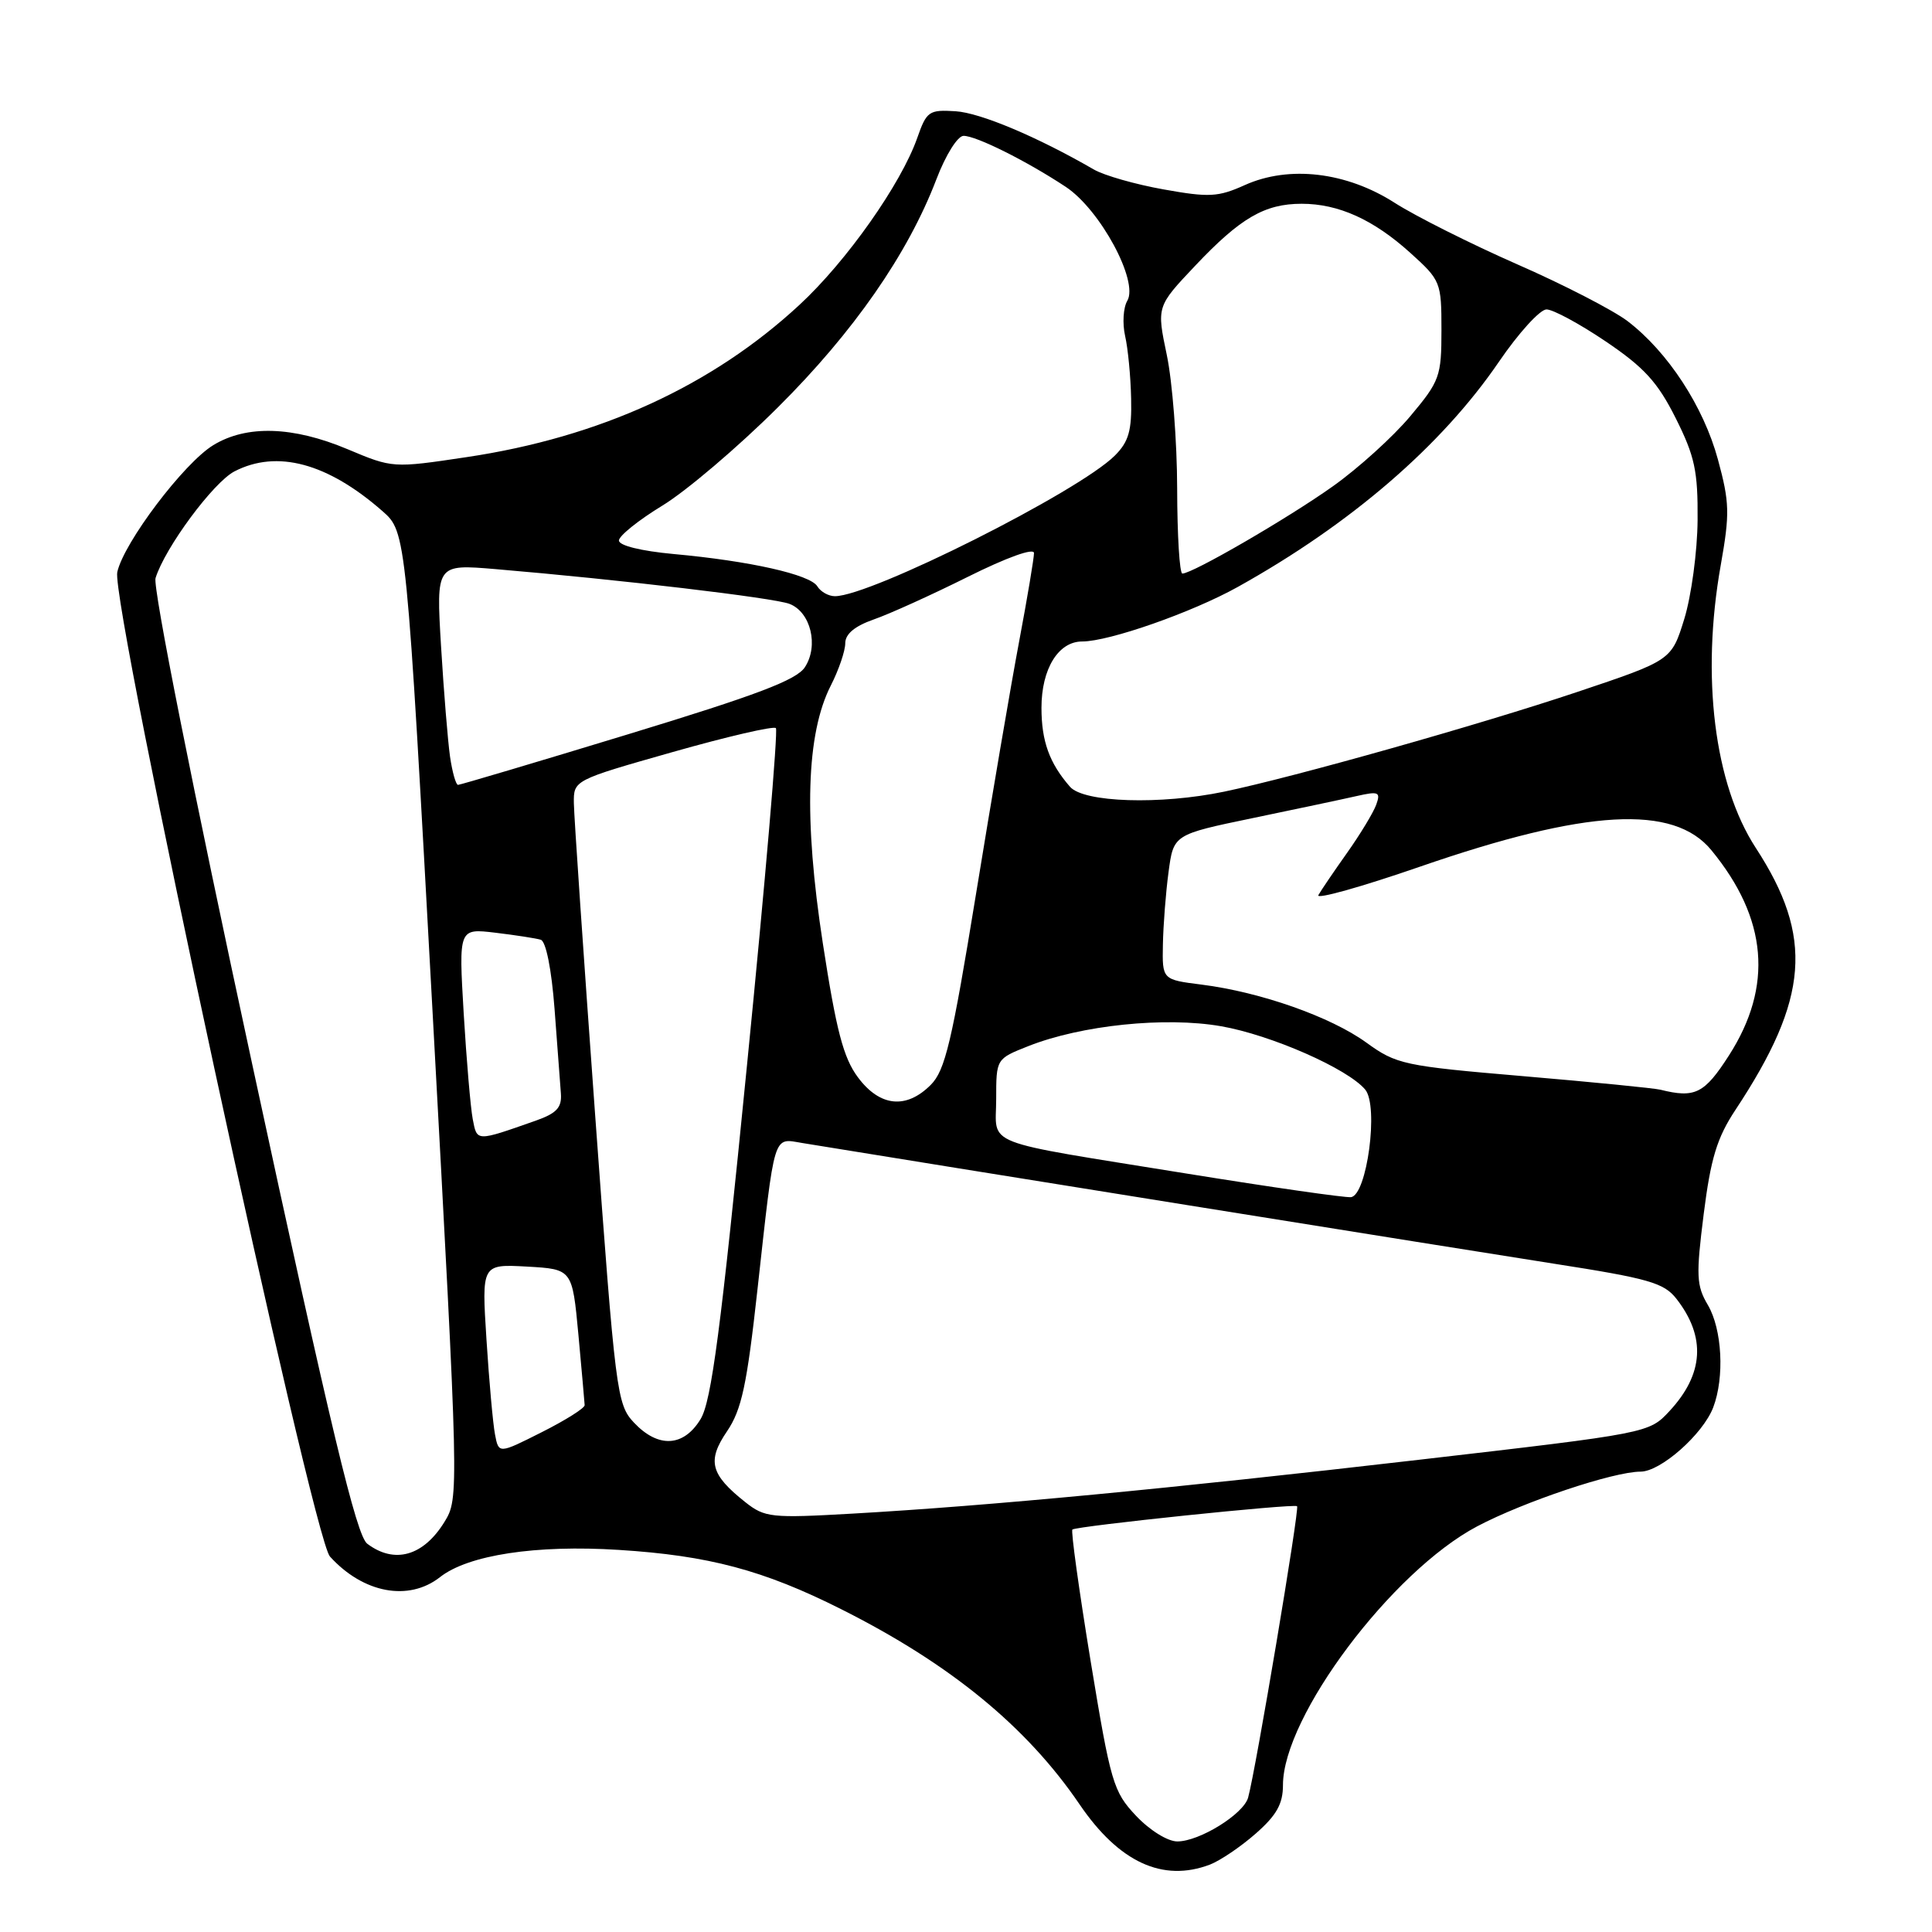<?xml version="1.0" encoding="UTF-8" standalone="no"?>
<!DOCTYPE svg PUBLIC "-//W3C//DTD SVG 1.1//EN" "http://www.w3.org/Graphics/SVG/1.1/DTD/svg11.dtd" >
<svg xmlns="http://www.w3.org/2000/svg" xmlns:xlink="http://www.w3.org/1999/xlink" version="1.1" viewBox="0 0 256 256">
 <g >
 <path fill="currentColor"
d=" M 160.32 247.07 C 161.67 246.55 164.40 244.71 166.39 242.96 C 169.15 240.54 170.00 239.03 170.00 236.53 C 170.00 227.45 184.43 208.22 195.73 202.25 C 201.90 198.99 213.80 195.00 217.38 195.00 C 220.05 195.00 225.65 190.04 227.01 186.49 C 228.53 182.49 228.19 176.13 226.30 172.92 C 224.78 170.35 224.72 169.03 225.75 160.86 C 226.68 153.50 227.51 150.77 229.94 147.09 C 239.71 132.32 240.34 124.15 232.65 112.35 C 227.15 103.90 225.38 89.65 228.01 74.87 C 229.22 68.05 229.18 66.57 227.63 60.87 C 225.72 53.85 221.00 46.63 215.66 42.55 C 213.75 41.10 207.16 37.70 201.01 35.01 C 194.87 32.31 187.58 28.65 184.81 26.88 C 178.42 22.78 170.81 21.88 164.93 24.53 C 161.42 26.11 160.21 26.18 154.20 25.10 C 150.47 24.44 146.31 23.25 144.96 22.47 C 137.47 18.14 129.92 14.95 126.61 14.74 C 123.10 14.52 122.78 14.74 121.55 18.25 C 119.41 24.36 112.18 34.62 105.94 40.39 C 94.35 51.13 79.47 57.94 61.84 60.57 C 52.05 62.04 52.02 62.03 46.05 59.52 C 38.82 56.48 32.68 56.29 28.27 58.98 C 24.37 61.35 16.40 71.90 15.54 75.81 C 14.64 79.92 41.37 203.64 43.72 206.25 C 48.13 211.11 54.15 212.24 58.30 208.98 C 62.03 206.04 71.02 204.67 82.00 205.37 C 93.91 206.12 101.16 208.05 111.43 213.21 C 125.88 220.46 136.03 228.77 143.05 239.09 C 148.28 246.77 154.07 249.44 160.32 247.07 Z  M 150.53 240.60 C 147.51 237.40 147.17 236.23 144.51 220.08 C 142.97 210.67 141.88 202.83 142.10 202.67 C 142.74 202.20 171.46 199.21 171.87 199.58 C 172.22 199.89 166.38 234.63 165.38 238.20 C 164.76 240.39 158.93 244.00 156.00 244.00 C 154.72 244.00 152.34 242.52 150.53 240.60 Z  M 48.66 204.55 C 47.23 203.46 43.91 189.64 33.40 140.92 C 25.54 104.53 20.23 77.82 20.61 76.60 C 21.86 72.57 28.27 63.91 31.07 62.46 C 36.70 59.55 43.40 61.35 50.67 67.72 C 53.84 70.50 53.84 70.50 57.34 134.50 C 60.81 198.10 60.82 198.52 58.90 201.65 C 56.11 206.19 52.27 207.28 48.66 204.55 Z  M 98.74 199.03 C 94.13 195.37 93.67 193.57 96.33 189.66 C 98.27 186.80 98.97 183.55 100.37 170.85 C 102.70 149.82 102.40 150.81 106.28 151.45 C 121.41 153.93 194.53 165.67 205.87 167.44 C 218.46 169.40 220.48 169.98 222.13 172.09 C 226.07 177.14 225.77 182.06 221.23 186.96 C 218.50 189.90 218.50 189.90 188.00 193.43 C 154.95 197.26 131.07 199.53 113.00 200.56 C 102.16 201.18 101.34 201.09 98.74 199.03 Z  M 65.59 190.07 C 65.32 188.66 64.81 183.00 64.46 177.50 C 63.82 167.50 63.82 167.50 69.83 167.83 C 75.83 168.17 75.83 168.17 76.64 176.83 C 77.08 181.60 77.45 185.81 77.47 186.19 C 77.49 186.58 74.93 188.19 71.79 189.77 C 66.08 192.65 66.08 192.65 65.59 190.07 Z  M 84.00 188.50 C 81.73 186.08 81.55 184.64 78.86 147.75 C 77.33 126.71 76.06 108.12 76.04 106.44 C 76.00 103.38 76.00 103.38 89.13 99.65 C 96.35 97.60 102.51 96.17 102.81 96.48 C 103.11 96.78 101.40 116.84 98.99 141.05 C 95.51 176.23 94.27 185.68 92.83 188.04 C 90.58 191.74 87.21 191.91 84.00 188.50 Z  M 157.34 155.52 C 129.52 151.02 132.00 151.99 132.00 145.63 C 132.00 140.30 132.00 140.30 136.25 138.62 C 143.27 135.84 154.39 134.69 161.79 135.98 C 168.41 137.13 178.60 141.61 180.90 144.38 C 182.71 146.56 181.13 158.41 179.00 158.63 C 178.18 158.71 168.43 157.31 157.34 155.52 Z  M 62.64 148.29 C 62.35 146.76 61.81 140.44 61.44 134.25 C 60.78 123.01 60.78 123.01 65.64 123.59 C 68.31 123.91 71.02 124.33 71.65 124.52 C 72.34 124.72 73.08 128.42 73.48 133.68 C 73.84 138.53 74.22 143.57 74.32 144.88 C 74.46 146.76 73.77 147.51 71.00 148.49 C 63.03 151.29 63.22 151.29 62.64 148.29 Z  M 113.68 142.75 C 111.75 140.16 110.81 136.55 109.03 125.00 C 106.48 108.45 106.83 97.22 110.09 90.83 C 111.14 88.77 112.00 86.25 112.00 85.24 C 112.00 84.01 113.25 82.97 115.75 82.09 C 117.81 81.38 123.44 78.83 128.25 76.43 C 133.41 73.86 137.00 72.57 137.01 73.28 C 137.01 73.95 136.13 79.22 135.04 85.00 C 133.95 90.78 131.38 105.85 129.32 118.50 C 126.13 138.05 125.24 141.84 123.33 143.75 C 120.08 147.01 116.58 146.65 113.68 142.75 Z  M 220.00 144.39 C 219.18 144.19 211.02 143.38 201.87 142.60 C 185.99 141.25 185.04 141.04 181.05 138.15 C 176.31 134.72 167.04 131.46 159.25 130.47 C 154.00 129.81 154.00 129.81 154.09 125.16 C 154.14 122.60 154.47 118.27 154.84 115.54 C 155.50 110.58 155.50 110.58 166.00 108.40 C 171.78 107.20 177.97 105.89 179.77 105.48 C 182.68 104.82 182.96 104.95 182.36 106.62 C 181.99 107.65 180.25 110.53 178.50 113.00 C 176.75 115.47 175.03 118.00 174.69 118.61 C 174.34 119.22 180.41 117.52 188.18 114.83 C 210.23 107.21 221.77 106.56 226.77 112.66 C 234.21 121.71 234.98 130.69 229.09 139.86 C 225.84 144.92 224.60 145.54 220.00 144.39 Z  M 141.78 104.25 C 139.05 101.12 138.00 98.21 138.00 93.79 C 138.00 88.64 140.23 85.00 143.39 85.00 C 146.96 85.00 157.95 81.15 164.00 77.78 C 178.98 69.44 191.01 59.07 198.60 47.96 C 201.21 44.13 204.06 41.00 204.92 41.00 C 205.78 41.00 209.32 42.91 212.78 45.25 C 217.86 48.68 219.65 50.64 222.04 55.41 C 224.57 60.46 224.99 62.42 224.94 68.91 C 224.91 73.08 224.11 78.97 223.18 82.00 C 221.48 87.50 221.48 87.50 208.99 91.69 C 196.08 96.02 171.50 102.96 162.20 104.90 C 153.74 106.66 143.60 106.34 141.78 104.25 Z  M 59.63 100.25 C 59.34 98.19 58.80 91.61 58.44 85.62 C 57.79 74.75 57.79 74.75 65.65 75.41 C 82.01 76.79 102.58 79.22 104.62 80.02 C 107.43 81.11 108.51 85.57 106.65 88.41 C 105.54 90.11 100.28 92.10 83.21 97.30 C 71.11 100.99 60.97 104.00 60.69 104.00 C 60.41 104.00 59.93 102.31 59.63 100.25 Z  M 108.30 77.69 C 107.35 76.13 99.35 74.33 89.25 73.41 C 84.94 73.01 82.01 72.29 82.01 71.62 C 82.02 71.00 84.61 68.92 87.76 67.00 C 90.92 65.08 97.80 59.23 103.05 54.00 C 113.10 44.01 120.30 33.65 124.08 23.75 C 125.31 20.53 126.89 18.00 127.68 18.00 C 129.36 18.00 136.03 21.33 141.22 24.76 C 145.78 27.78 150.91 37.27 149.37 39.86 C 148.84 40.76 148.71 42.85 149.08 44.50 C 149.46 46.15 149.82 49.88 149.88 52.80 C 149.98 57.06 149.56 58.53 147.73 60.36 C 142.93 65.16 115.38 79.00 110.63 79.00 C 109.79 79.00 108.74 78.41 108.30 77.69 Z  M 155.98 64.75 C 155.97 58.56 155.35 50.60 154.61 47.05 C 153.26 40.61 153.26 40.61 158.37 35.21 C 164.36 28.87 167.58 27.00 172.48 27.00 C 177.36 27.00 181.99 29.09 186.89 33.52 C 190.90 37.14 191.00 37.39 191.00 43.73 C 191.00 49.88 190.78 50.49 186.87 55.15 C 184.60 57.86 179.99 62.04 176.62 64.43 C 170.68 68.66 158.02 76.00 156.67 76.00 C 156.30 76.00 155.99 70.94 155.98 64.75 Z "/>
</g>
</svg>